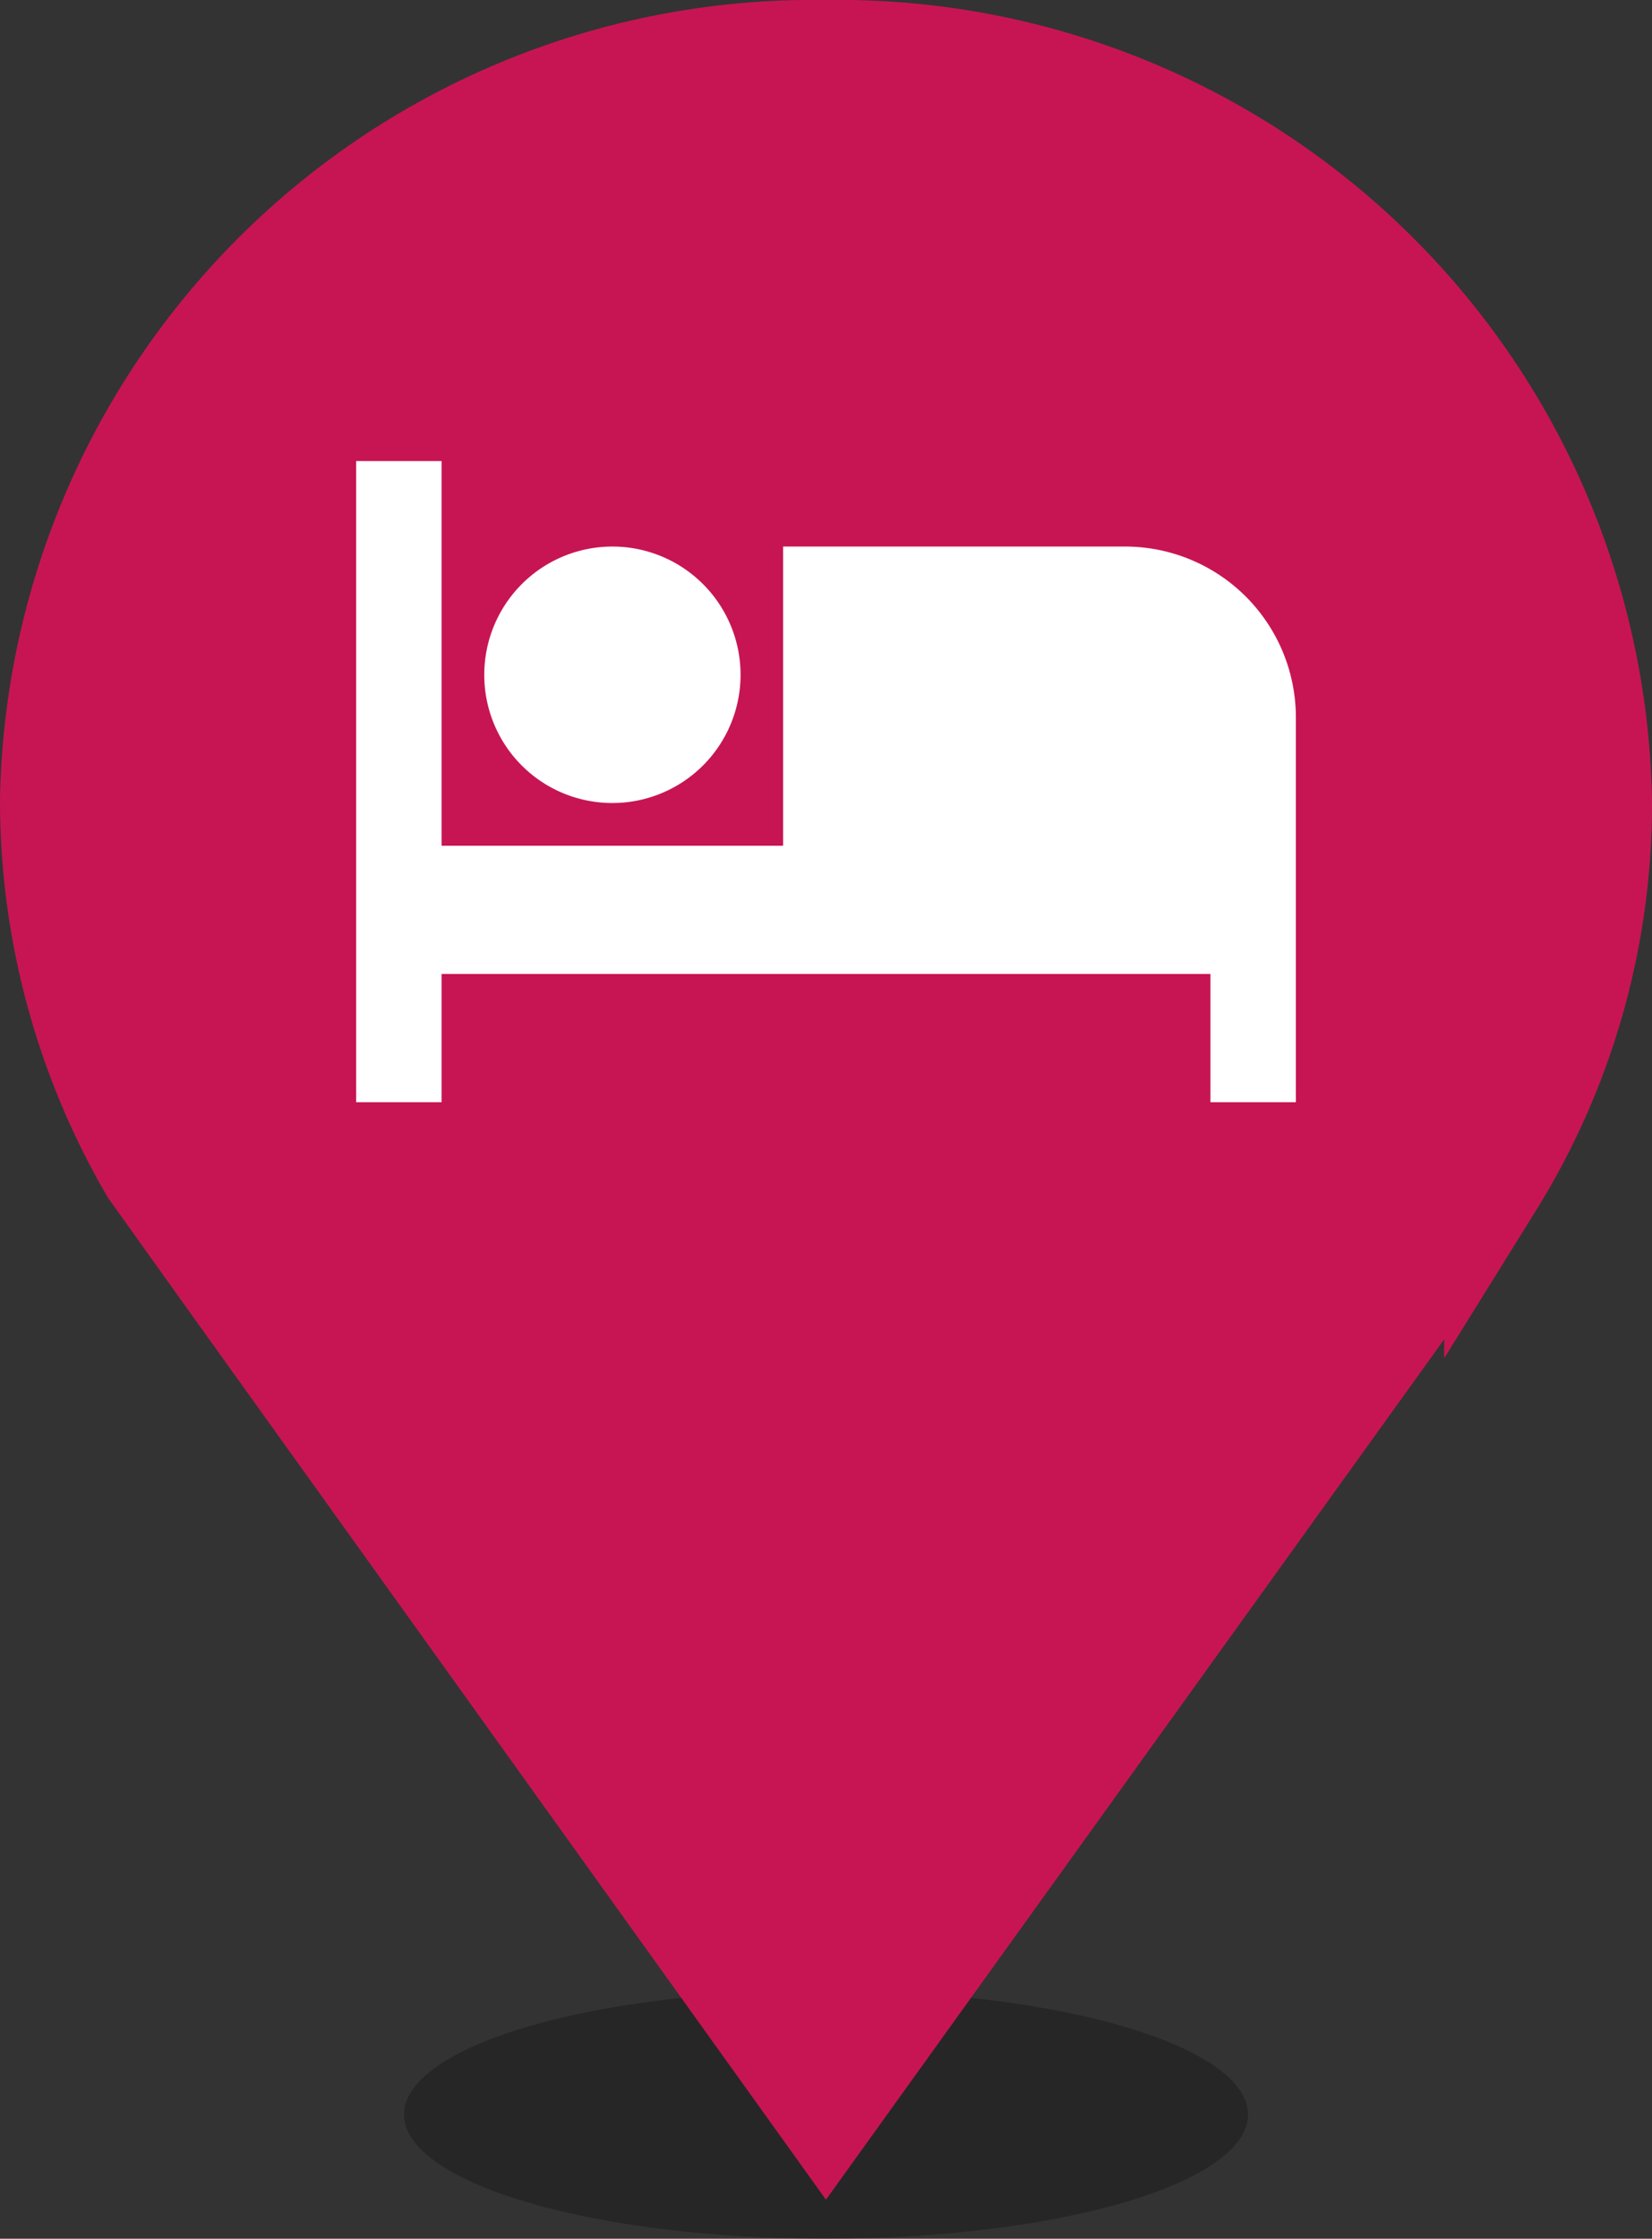 <svg xmlns="http://www.w3.org/2000/svg" width="33.274" height="45.061" viewBox="0 0 33.274 45.061">
  <rect x="0" y="0" width="33.274" height="45.061" fill="#333333" stroke="none"/>
  <g id="Groupe_1139" data-name="Groupe 1139" transform="translate(-77.936 -13846.47)">
    <g id="Map_marker_Unselected" data-name="Map marker Unselected" transform="translate(78.936 13847.47)">
      <ellipse id="Ellipse_63" data-name="Ellipse 63" cx="8.5" cy="2.5" rx="8.5" ry="2.5" transform="translate(7.137 39.061)" opacity="0.25"/>
      <path id="Pin" d="M15.637,0A15.381,15.381,0,0,0,0,15.1a14.8,14.8,0,0,0,2.018,7.468l1.625,2.273L15.637,41.561,27.855,24.569l1.233-1.732a14.5,14.5,0,0,0,2.186-7.684A15.391,15.391,0,0,0,15.637,0Z" fill="#c71553" stroke="#c71553" stroke-width="2"/>
    </g>
    <path id="ic_local_hotel_24px" d="M6.162,11.883A2.581,2.581,0,1,0,3.581,9.3,2.578,2.578,0,0,0,6.162,11.883ZM16.486,6.721H9.6v6.022H2.721V5H1V17.905H2.721V15.324H18.207v2.581h1.721V10.162A3.44,3.44,0,0,0,16.486,6.721Z" transform="translate(84.109 13850.75)" fill="#fff"/>
  </g>
</svg>
